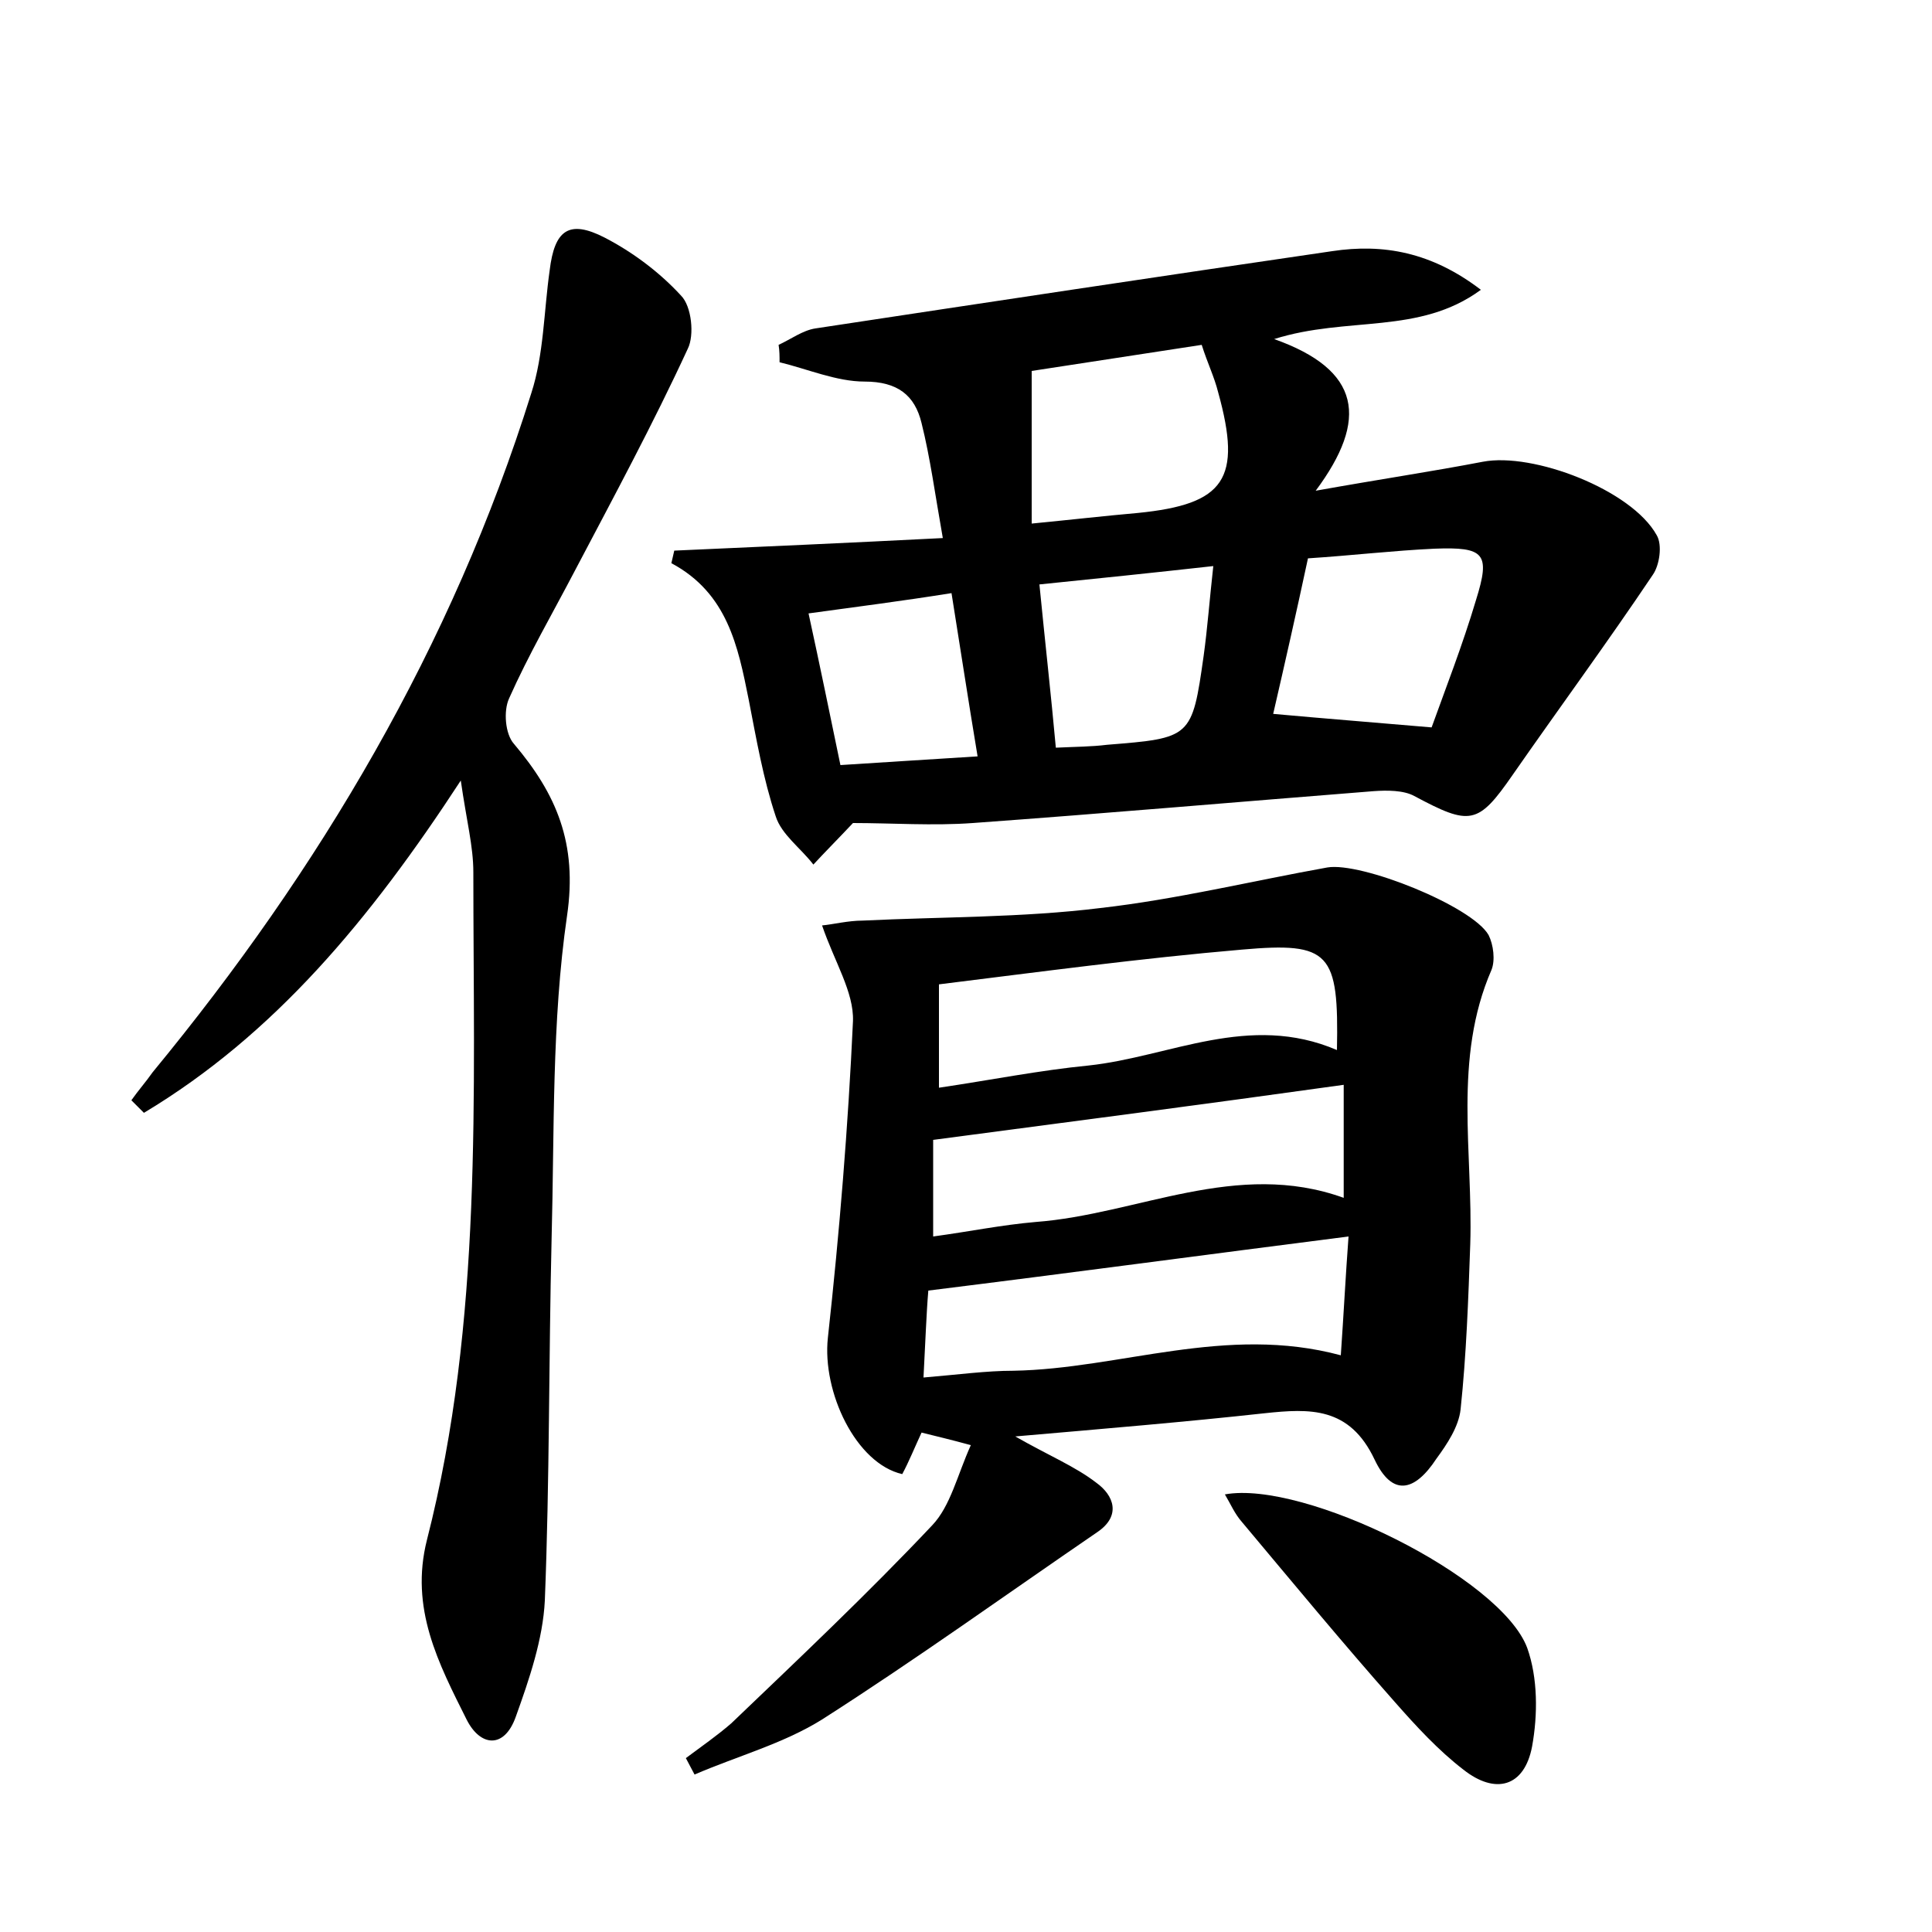 <?xml version="1.0" encoding="utf-8"?>
<!-- Generator: Adobe Illustrator 22.0.0, SVG Export Plug-In . SVG Version: 6.00 Build 0)  -->
<svg version="1.1" id="图层_1" xmlns="http://www.w3.org/2000/svg" xmlns:xlink="http://www.w3.org/1999/xlink" x="0px" y="0px"
	 viewBox="0 0 200 200" style="enable-background:new 0 0 200 200;" xml:space="preserve">
<style type="text/css">
	.st1{fill:#010000;}
	.st4{fill:#fbfafc;}
</style>
<g>
	
	<path d="M88.3,85.2c-1.6,1.7-2.9,3-4.1,4.3c-1.3-1.7-3.3-3.1-3.9-5c-1.3-3.9-2-8-2.8-12.1c-1.1-5.5-2.2-11-8-14.1
		c0.1-0.4,0.2-0.9,0.3-1.3c9-0.4,18-0.8,27.8-1.3c-0.8-4.5-1.3-8.3-2.2-11.9c-0.7-2.9-2.5-4.3-5.9-4.3c-2.9,0-5.9-1.3-8.8-2
		c0-0.6,0-1.2-0.1-1.8c1.3-0.6,2.5-1.5,3.8-1.7c17.8-2.7,35.7-5.4,53.5-8c5.3-0.8,10.3,0.1,15.4,4c-6.4,4.7-13.8,2.7-21.4,5.1
		c9,3.2,9.8,8.3,4.3,15.7c6.7-1.2,12.1-2,17.3-3c5.2-1,15.4,2.9,18,7.6c0.6,1,0.3,3.1-0.4,4.1c-4.7,7-9.7,13.8-14.5,20.7
		c-3.6,5.2-4.4,5.3-10.2,2.2c-1.1-0.6-2.8-0.6-4.2-0.5c-13.9,1.1-27.7,2.3-41.5,3.3C96.6,85.5,92.3,85.2,88.3,85.2z M124.4,35.7
		c-6.5,1-12.4,1.9-17.6,2.7c0,5.4,0,10.4,0,15.8c4.1-0.4,7.6-0.8,11-1.1c9-0.9,10.8-3.5,8.3-12.5C125.7,39,125,37.6,124.4,35.7z
		 M131.8,73.9c5.5,0.5,10.6,0.9,16.4,1.4c1.4-3.9,3.2-8.5,4.6-13.2c1.5-4.8,0.9-5.5-4.3-5.3c-4.3,0.2-8.5,0.7-13.1,1
		C134.2,63.4,133,68.7,131.8,73.9z M125.6,58.6c-6.3,0.7-12.1,1.3-18,1.9c0.6,6.1,1.2,11.4,1.7,16.9c2.1-0.1,3.7-0.1,5.3-0.3
		c8.7-0.7,8.8-0.7,10-9.2C125,65,125.2,62.2,125.6,58.6z M83.7,63.5c1.2,5.5,2.2,10.4,3.3,15.7c4.8-0.3,9.3-0.6,14.2-0.9
		c-1-6-1.8-11.3-2.7-16.9C93.5,62.2,88.8,62.8,83.7,63.5z"/>
	<path d="M105.1,148.7c3.5,2,6.2,3.1,8.4,4.8c1.8,1.3,2.6,3.4,0.1,5.1c-9.5,6.5-18.8,13.2-28.5,19.4c-4,2.5-8.8,3.8-13.2,5.7
		c-0.3-0.6-0.6-1.1-0.9-1.7c1.6-1.2,3.2-2.3,4.7-3.6c7-6.7,14.1-13.4,20.8-20.5c1.9-2,2.6-5.2,4-8.3c-2.2-0.6-3.5-0.9-5.1-1.3
		c-0.7,1.5-1.3,3-2,4.3c-4.8-1.1-8.3-8.5-7.7-14.1c1.2-10.9,2.1-21.9,2.6-32.8c0.1-3-1.9-6.1-3.2-9.9c1.1-0.1,2.7-0.5,4.2-0.5
		c8.2-0.4,16.5-0.3,24.6-1.3c7.9-0.9,15.7-2.8,23.5-4.2c3.5-0.6,15,4,16.7,7c0.5,1,0.7,2.6,0.3,3.6c-4,9.2-1.9,18.9-2.2,28.4
		c-0.2,5.7-0.4,11.4-1,17.1c-0.2,1.8-1.4,3.6-2.5,5.1c-2.3,3.5-4.6,3.9-6.4,0.1c-2.6-5.5-6.7-5.3-11.4-4.8
		C122.7,147.2,114.3,147.9,105.1,148.7z M95.6,142.6c3.6-0.3,6.5-0.7,9.3-0.7c11.1-0.2,22-4.8,33.9-1.6c0.3-4.3,0.5-8.3,0.8-12.3
		c-14.9,1.9-29,3.8-43.5,5.6C95.9,135.9,95.8,138.9,95.6,142.6z M96.6,118c0,3,0,6.4,0,10c3.7-0.5,7.1-1.2,10.6-1.5
		c10.6-0.8,20.8-6.5,31.9-2.5c0-4.1,0-7.8,0-11.7C124.8,114.3,111,116.1,96.6,118z M138.4,108.7c0.2-10.1-0.7-11.2-9.8-10.4
		c-10.5,0.9-20.9,2.3-31.4,3.6c0,3.6,0,7,0,10.7c5.4-0.8,10.4-1.8,15.5-2.3C121.1,109.4,129.3,104.8,138.4,108.7z"/>
	<path d="M47.7,80.8c-9.4,14.4-19.3,26.3-32.8,34.4c-0.4-0.4-0.9-0.9-1.3-1.3c0.7-1,1.5-1.9,2.2-2.9c17.3-21,31-44.1,39.2-70.3
		c1.3-4,1.3-8.5,1.9-12.7c0.5-4.2,2-5.3,5.7-3.4c2.9,1.5,5.7,3.6,7.9,6c1.1,1.1,1.4,4.1,0.7,5.5c-3.6,7.8-7.7,15.4-11.7,23
		c-2.3,4.4-4.8,8.7-6.8,13.2c-0.6,1.3-0.4,3.7,0.5,4.7c4.4,5.2,6.6,10.3,5.5,17.8c-1.6,11-1.3,22.3-1.6,33.5
		c-0.3,12.5-0.2,24.9-0.7,37.4c-0.2,4-1.6,8.1-3,12c-1.2,3.4-3.7,3.1-5.1,0.3c-2.9-5.8-5.9-11.5-4.1-18.6c5.8-22.7,4.8-46,4.8-69.1
		C49,87.6,48.3,85,47.7,80.8z"/>
	<path d="M126.8,154.7c8.2-1.5,28.6,8.6,31.3,15.9c1.1,3.1,1.1,6.9,0.5,10.2c-0.8,4.2-3.8,5-7.1,2.4c-2.6-2-4.9-4.5-7.1-7
		c-5.4-6.1-10.6-12.4-15.8-18.6C127.8,156.7,127.4,155.7,126.8,154.7z"/>
	
	
	
	
	
	
	
</g>
</svg>
